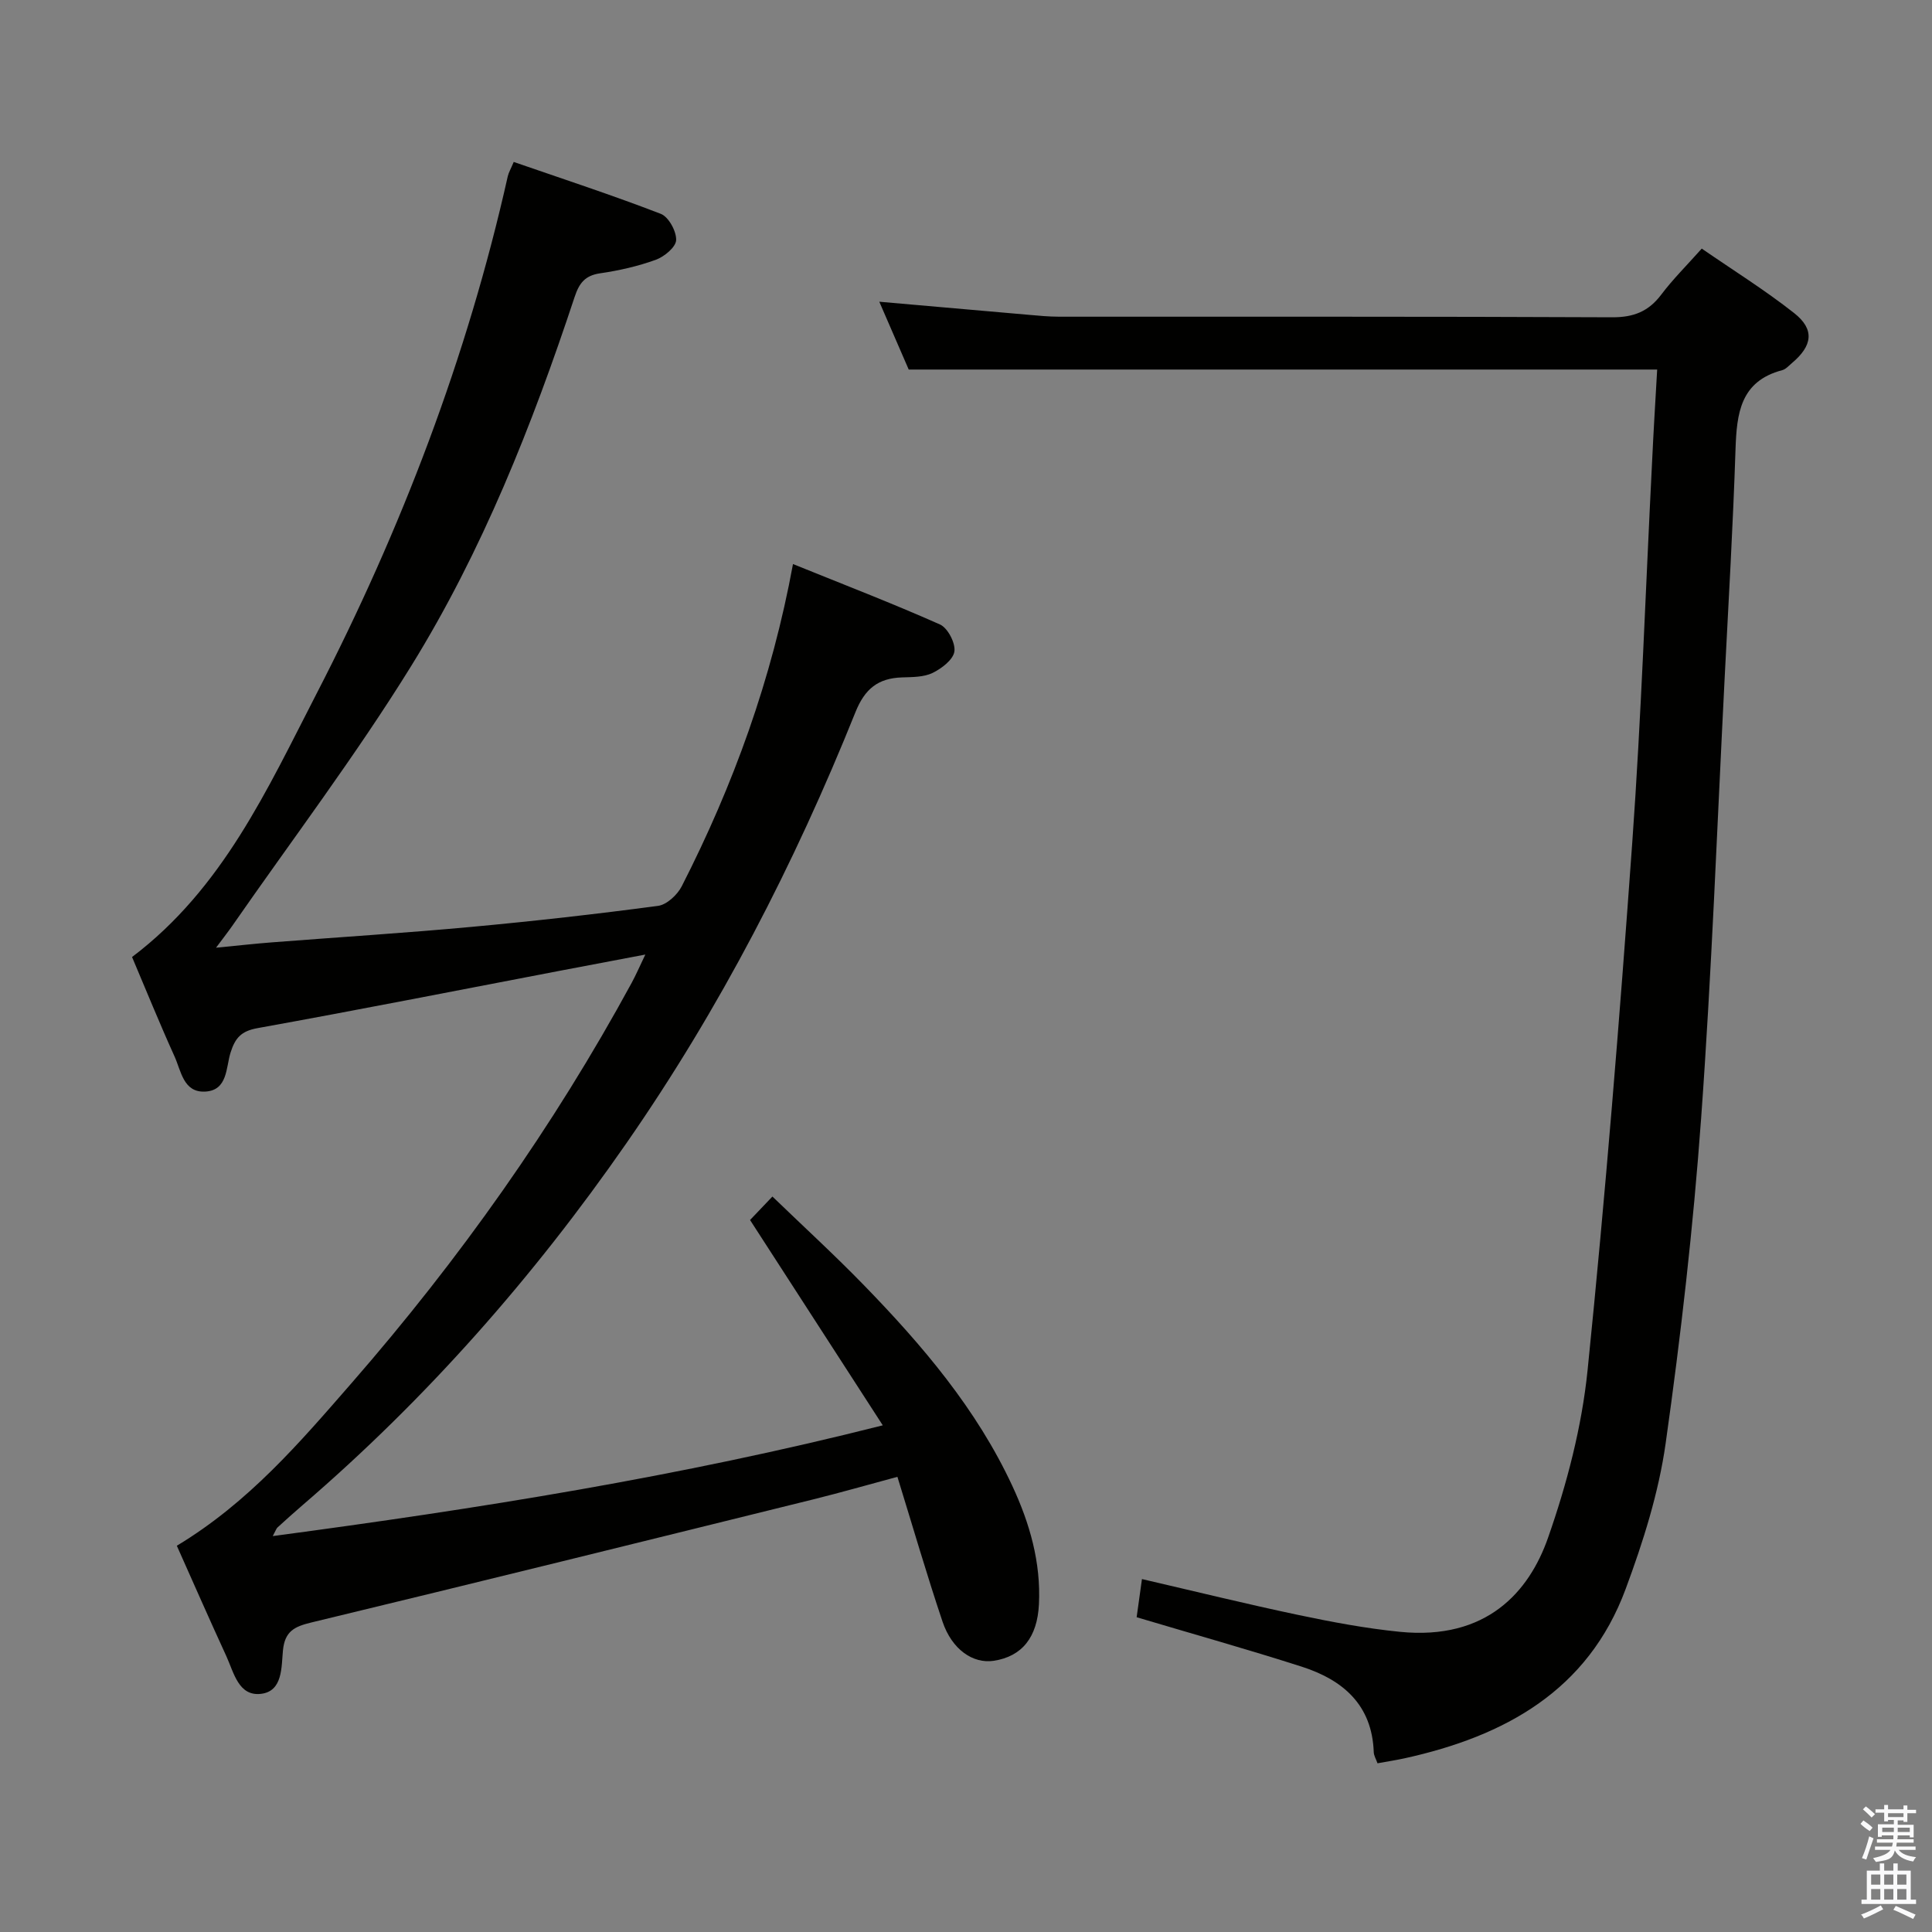 <svg enable-background="new 0 0 400 400" viewBox="0 0 400 400" xmlns="http://www.w3.org/2000/svg"><rect x="0" y="0" width="400" height="400" fill="#808080" stroke="none"/><path d="m385.2 377.6.6-.7c.6.4 1.3.9 1.9 1.5l-.6.7c-.8-.5-1.4-1-1.9-1.5zm.3 7.1c.6-1.4 1.1-2.9 1.5-4.5.3.1.6.3.9.4-.5 1.4-1 2.9-1.5 4.4zm.2-10.1.6-.6c.7.5 1.3 1.1 1.9 1.6l-.7.7c-.6-.6-1.2-1.2-1.8-1.7zm8.4-.8h.8v.9h1.8v.7h-1.8v1.8h-.8v-.3h-1.2v.9h3.3v2.6h-.8v-.4h-2.5c0 .3 0 .6-.1.8h3.4v.7h-3.5c0 .3-.1.6-.1.8h4v.7h-3.5c.7.9 1.9 1.3 3.6 1.5-.2.2-.4.5-.6.9-1.9-.3-3.2-1.1-3.8-2.3-.5 2.1-1.8 2-3.9 2.4-.2-.3-.4-.5-.6-.8 1.9-.4 3.1-.9 3.6-1.7h-3.2v-.7h3.5c.1-.2.1-.5.2-.8h-3.3v-.7h3.4c0-.2 0-.5 0-.8h-2.4v.3h-.8v-2.6h3.3v-.9h-1.2v.3h-.8v-1.8h-1.8v-.7h1.8v-.9h.8v.9h3.2zm-4.4 5.5h2.4c0-.3 0-.6 0-.9h-2.4zm1.2-3.1h3.2v-.8h-3.2zm4.4 2.2h-2.4v.9h2.5v-.9z" fill="#fafafb"/><path d="m389.2 385.8h.9v1.5h1.9v-1.5h.9v1.5h2.7v6h1.1v.9h-11.3v-.9h1.1v-6h2.7zm.2 8.7.5.8c-1.2.6-2.5 1.3-4 1.9-.2-.3-.3-.6-.6-.8 1.6-.6 3-1.3 4.1-1.9zm-2-4.3h1.9v-2.1h-1.9zm0 3.1h1.9v-2.2h-1.9zm2.7-3.1h1.9v-2.1h-1.9zm0 3.1h1.9v-2.2h-1.9zm2.4 1.3c1.4.6 2.7 1.2 4.1 1.8l-.5.9c-1.5-.7-2.8-1.4-4.1-1.9zm2.2-6.5h-1.9v2.1h1.9zm-1.9 5.2h1.9v-2.2h-1.9z" fill="#fafafb"/><g fill="#010100"><path d="m36.61 320.03c14.88-8.96 25.49-21.41 36.2-33.7 22.27-25.55 41.78-53.06 57.98-82.86.86-1.58 1.57-3.24 2.82-5.84-6.64 1.26-12.41 2.34-18.18 3.45-20.69 3.96-41.36 8.04-62.09 11.78-3.4.61-4.64 2.01-5.61 5.08-.96 3.06-.57 7.8-5.22 8.06-4.55.26-5.01-4.28-6.38-7.29-3.07-6.78-5.87-13.68-8.79-20.57 18.79-14.19 28.03-34.8 38.18-54.48 17.56-34.04 31.2-69.67 39.61-107.16.18-.78.62-1.51 1.23-2.97 10.24 3.54 20.44 6.88 30.44 10.74 1.62.62 3.25 3.59 3.19 5.43-.05 1.45-2.44 3.44-4.2 4.08-3.71 1.35-7.65 2.24-11.57 2.81-3.13.46-4.31 2.06-5.25 4.89-8.8 26.57-19.11 52.6-33.85 76.43-11.44 18.49-24.62 35.9-37.04 53.79-.83 1.19-1.73 2.33-3.35 4.51 4.58-.44 8.1-.84 11.64-1.11 13.75-1.07 27.52-1.93 41.26-3.2 12.9-1.19 25.78-2.64 38.61-4.35 1.81-.24 4-2.28 4.91-4.06 10.69-20.94 18.65-42.87 23.03-66.71 10.37 4.2 20.51 8.1 30.43 12.51 1.61.72 3.23 3.83 2.99 5.58-.24 1.7-2.64 3.54-4.51 4.45-1.84.89-4.2.86-6.35.93-4.95.17-7.69 2.36-9.63 7.2-12.61 31.4-28.03 61.32-47.39 89.2-19.28 27.78-41.42 52.92-67.06 74.96-1.77 1.52-3.5 3.08-5.22 4.65-.22.2-.32.56-.97 1.77 42.49-5.67 84.14-12.26 126.3-22.93-9.37-14.49-18.26-28.25-27.48-42.51 1.13-1.19 2.58-2.71 4.63-4.86 6.42 6.2 12.87 12.1 18.96 18.37 12.1 12.45 23.31 25.61 30.71 41.54 3.61 7.76 5.94 15.83 5.51 24.53-.34 6.8-3.48 10.78-9.36 11.68-4.3.65-8.66-2.34-10.6-8.11-3.27-9.72-6.13-19.59-9.34-29.98-6.02 1.62-11.69 3.25-17.42 4.67-34.63 8.56-69.25 17.13-103.93 25.49-3.52.85-5.48 1.82-5.87 5.79-.33 3.42-.02 8.44-4.53 8.98-4.66.56-5.63-4.39-7.18-7.78-3.46-7.52-6.79-15.1-10.26-22.88z"/><path d="m343.1 76.51c-51.99 0-103.22 0-154.96 0-1.89-4.37-3.99-9.19-6.09-14.04 10.45.92 20.64 1.82 30.82 2.7 2.15.19 4.3.4 6.46.4 38.15.02 76.31-.06 114.46.12 4.45.02 7.53-1.21 10.16-4.7 2.39-3.17 5.24-6 8.38-9.52 6.49 4.48 13.08 8.58 19.14 13.36 4.28 3.38 3.8 6.75-.48 10.35-.64.53-1.26 1.27-2 1.46-8.69 2.29-9.42 8.97-9.67 16.4-.52 15.79-1.44 31.57-2.25 47.35-1.55 30.39-2.67 60.8-4.87 91.14-1.63 22.51-4.19 44.98-7.35 67.33-1.45 10.24-4.66 20.38-8.28 30.13-7.8 21.05-25.03 30.48-45.73 35.04-1.77.39-3.56.66-5.64 1.04-.3-.85-.76-1.58-.78-2.32-.35-9.82-6.42-14.96-14.93-17.69-11.17-3.58-22.48-6.75-34.16-10.23.3-2.15.67-4.84 1.1-7.9 11.01 2.55 21.61 5.16 32.28 7.41 6.97 1.47 14.02 2.8 21.11 3.51 17.99 1.8 26.76-8.3 30.67-19.43 3.92-11.18 7-22.97 8.2-34.72 3.7-36.35 6.64-72.79 9.25-109.24 1.88-26.2 2.76-52.47 4.1-78.71.29-6.29.68-12.58 1.06-19.24z"/></g></svg>